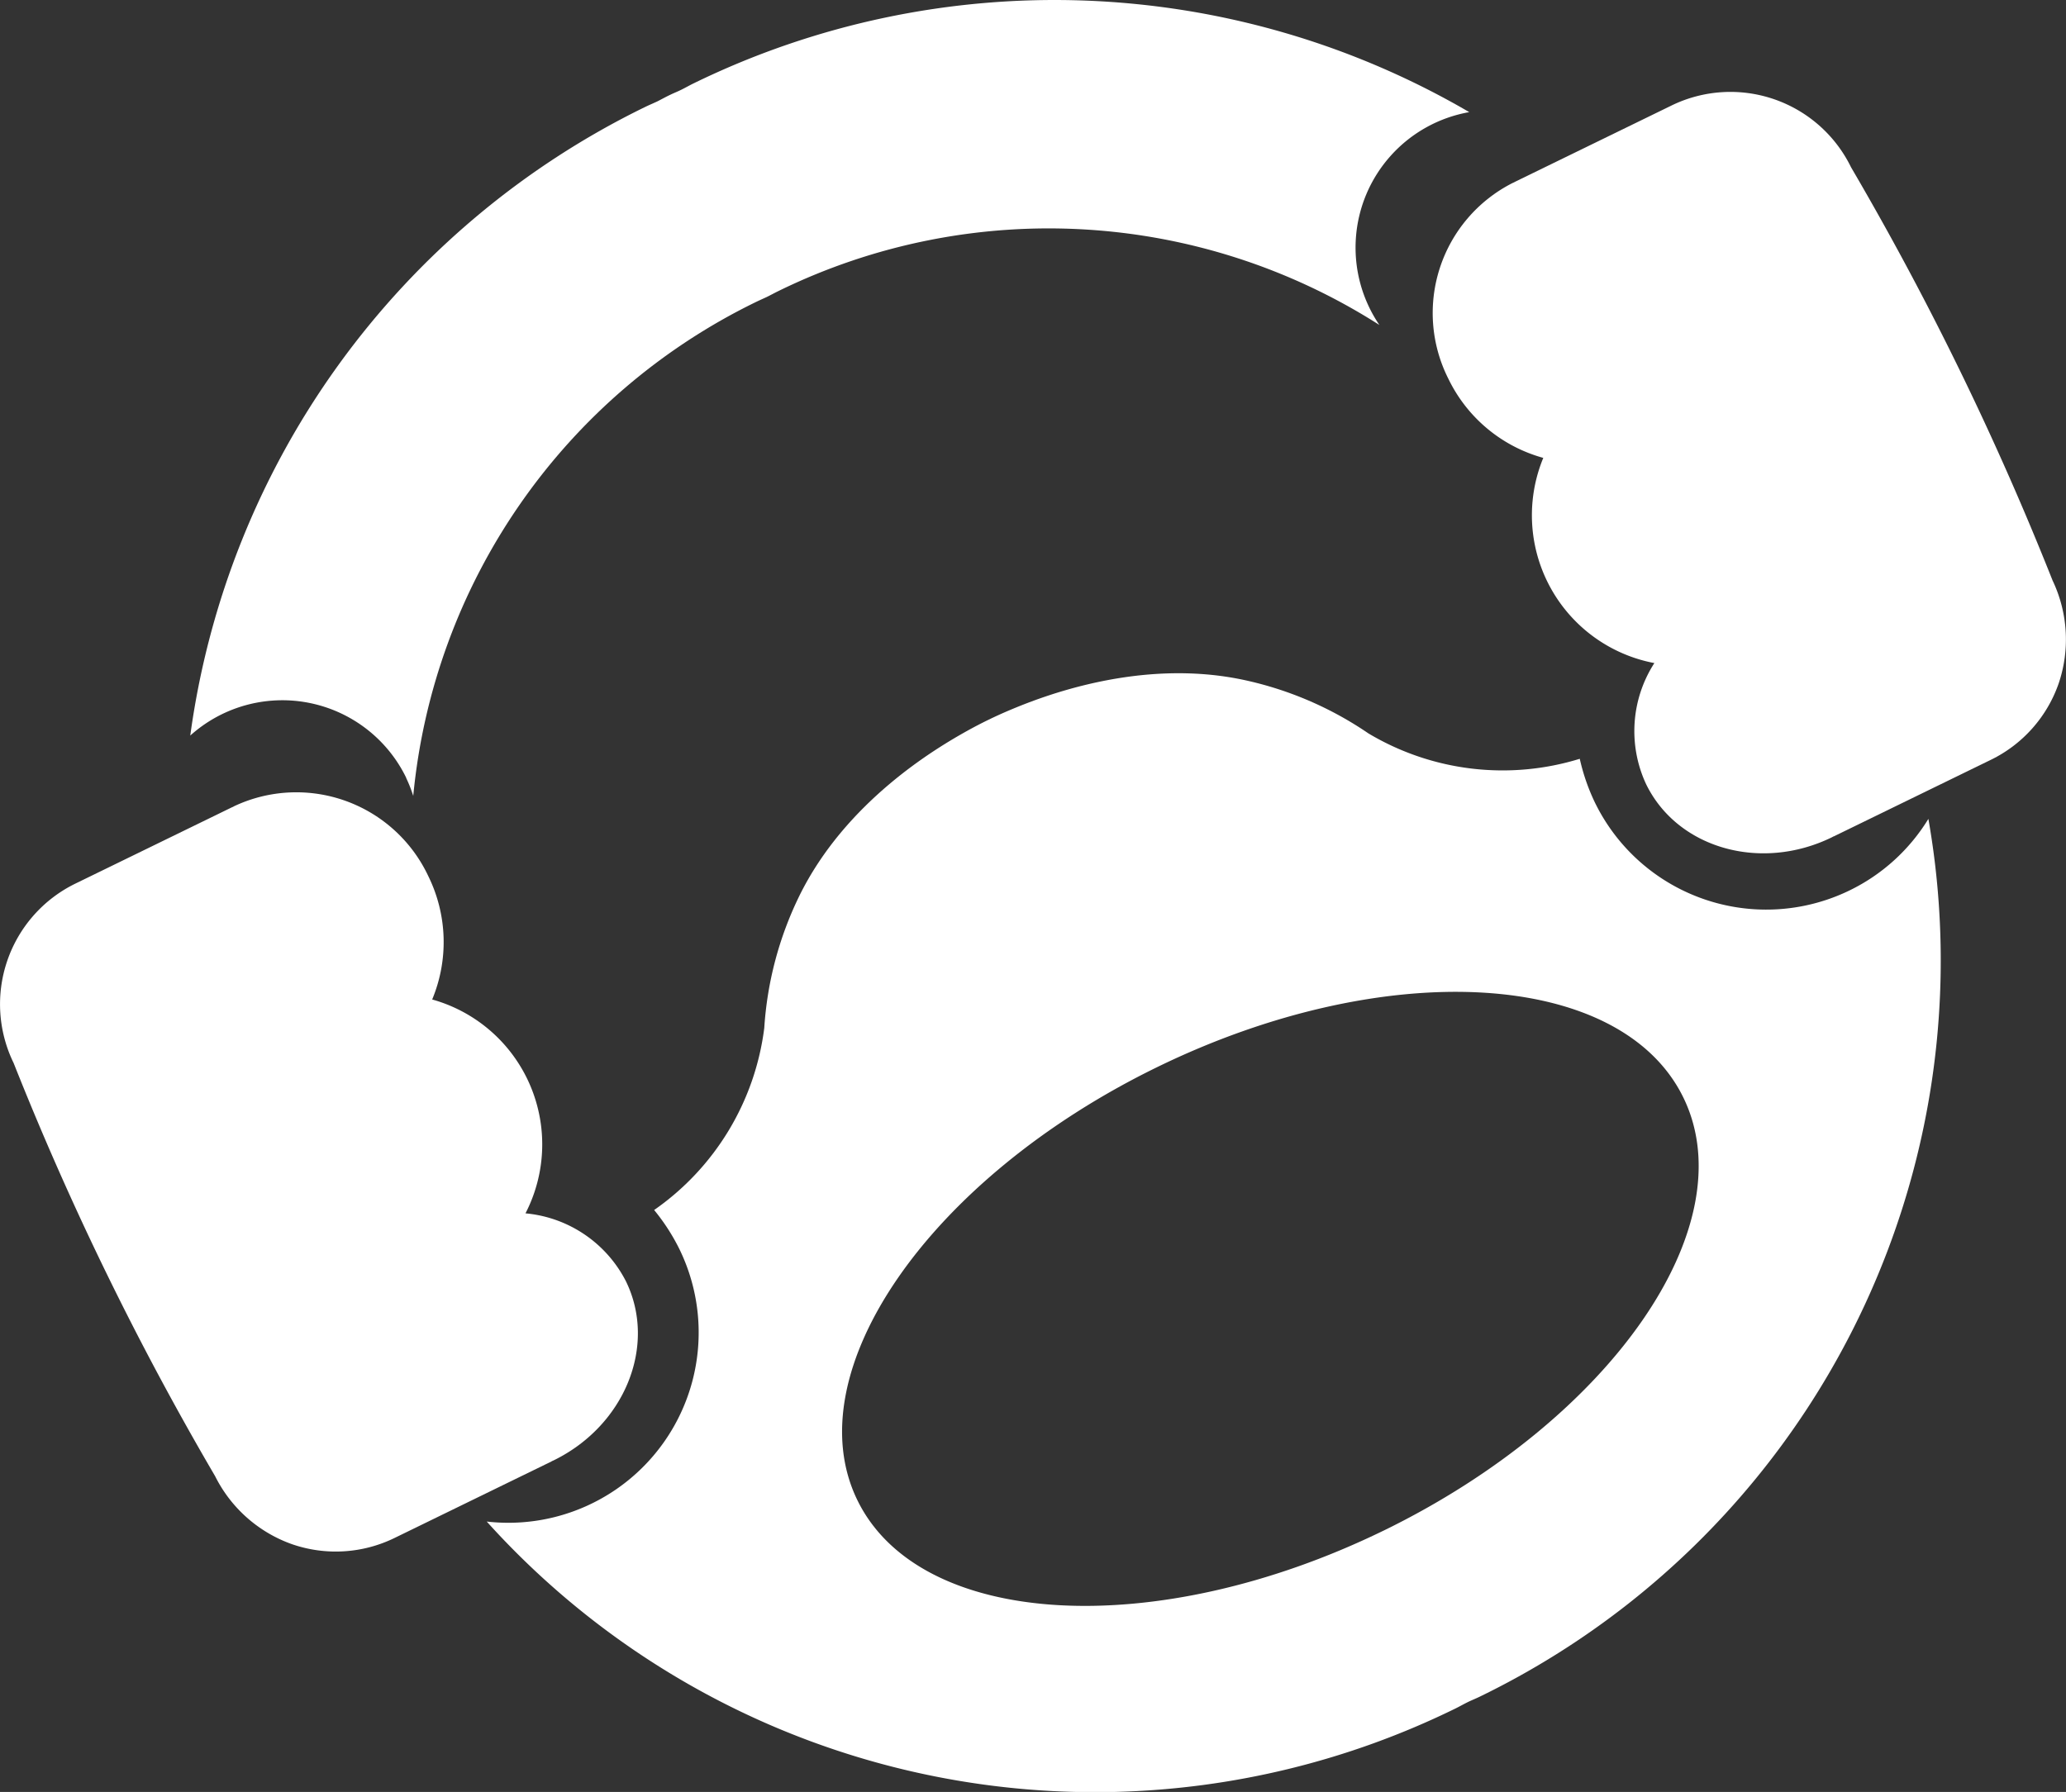 <svg xmlns="http://www.w3.org/2000/svg" width="97.119" height="84.258" viewBox="0 0 97.119 84.258">
  <rect x="0" y="0" width="97.119" height="84.258" fill="#333333" stroke="none"/>
  <g id="Grupo_16" data-name="Grupo 16" transform="translate(-2448 -3182)">
    <path id="Trazado_481" data-name="Trazado 481" d="M1313.938,424.274c.024-.011.049-.02.073-.032,3.351-1.634,4.876-5.4,3.407-8.418a5.906,5.906,0,0,0-4.725-3.2,7.073,7.073,0,0,0-4.386-10.056,7.022,7.022,0,0,0-.182-5.8,6.855,6.855,0,0,0-9.116-3.293c-.023.011-.043.026-.067.037s-.024.008-.037.014l-7.368,3.592a6.31,6.31,0,0,0-2.906,8.437c1.235,3.112,2.669,6.407,4.34,9.836,1.691,3.472,3.423,6.669,5.132,9.59a6.447,6.447,0,0,0,3.616,3.2,6.293,6.293,0,0,0,4.821-.294l7.368-3.593C1313.919,424.287,1313.927,424.279,1313.938,424.274Z" transform="translate(1160.009 2826.428)" fill="#fff"/>
    <path id="Trazado_482" data-name="Trazado 482" d="M1430.184,360.53c-1.249-3.146-2.7-6.479-4.395-9.949-1.674-3.428-3.386-6.587-5.077-9.477a6.31,6.31,0,0,0-8.437-2.906l-7.368,3.592c-.012.006-.021.015-.033.021s-.047.018-.07.03a6.855,6.855,0,0,0-3.02,9.21,7.025,7.025,0,0,0,4.46,3.717,7.073,7.073,0,0,0,5.222,9.648,5.905,5.905,0,0,0-.388,5.694c1.47,3.015,5.378,4.134,8.729,2.5.024-.012.046-.026.07-.038s.022-.007.034-.012l7.368-3.593a6.288,6.288,0,0,0,3.2-3.616A6.444,6.444,0,0,0,1430.184,360.53Z" transform="translate(1114.303 2848.762)" fill="#fff"/>
    <path id="Trazado_483" data-name="Trazado 483" d="M1313.147,366.885a6.447,6.447,0,0,1,.334.846,28.877,28.877,0,0,1,16.1-23.219c.173-.084.347-.162.521-.241v0l.037-.02.039-.018v0c.17-.088.338-.177.511-.261a28.877,28.877,0,0,1,28.208,1.615,6.469,6.469,0,0,1,4.225-10.008,38.683,38.683,0,0,0-36.45-1.358c-.193.094-.378.2-.568.295s-.362.161-.542.248h0l-.037.017h0l-.036.018h0c-.179.088-.352.183-.529.274-.194.09-.39.172-.583.266a38.682,38.682,0,0,0-21.378,29.554,6.473,6.473,0,0,1,10.153,1.989Z" transform="translate(1153.945 2851.693)" fill="#fff"/>
    <path id="Trazado_484" data-name="Trazado 484" d="M1390.467,393.65a8.956,8.956,0,0,1-11.976-4.125,9.542,9.542,0,0,1-.714-2.06,12.307,12.307,0,0,1-9.933-1.193c-.017-.014-.037-.029,0,0a16.529,16.529,0,0,0-5.857-2.515c-4.883-1.044-9.51.787-11.021,1.426a20.649,20.649,0,0,0-1.987.969c-1.434.8-5.726,3.315-7.911,7.805a16.536,16.536,0,0,0-1.626,6.163c0-.044,0-.02,0,0a12.3,12.3,0,0,1-5.177,8.561,9.588,9.588,0,0,1,1.184,1.831,8.946,8.946,0,0,1-9.053,12.818,38.477,38.477,0,0,0,45.518,8.8c.193-.094.378-.2.568-.295s.39-.172.583-.266a38.477,38.477,0,0,0,21.1-41.279A8.9,8.9,0,0,1,1390.467,393.65Zm-21.921,30.11c-10.721,5.227-21.792,4.585-24.727-1.435s3.376-15.138,14.1-20.366,21.792-4.585,24.728,1.435S1379.267,418.533,1368.546,423.761Z" transform="translate(1144.485 2830.214)" fill="#fff"/>
  </g>
</svg>
